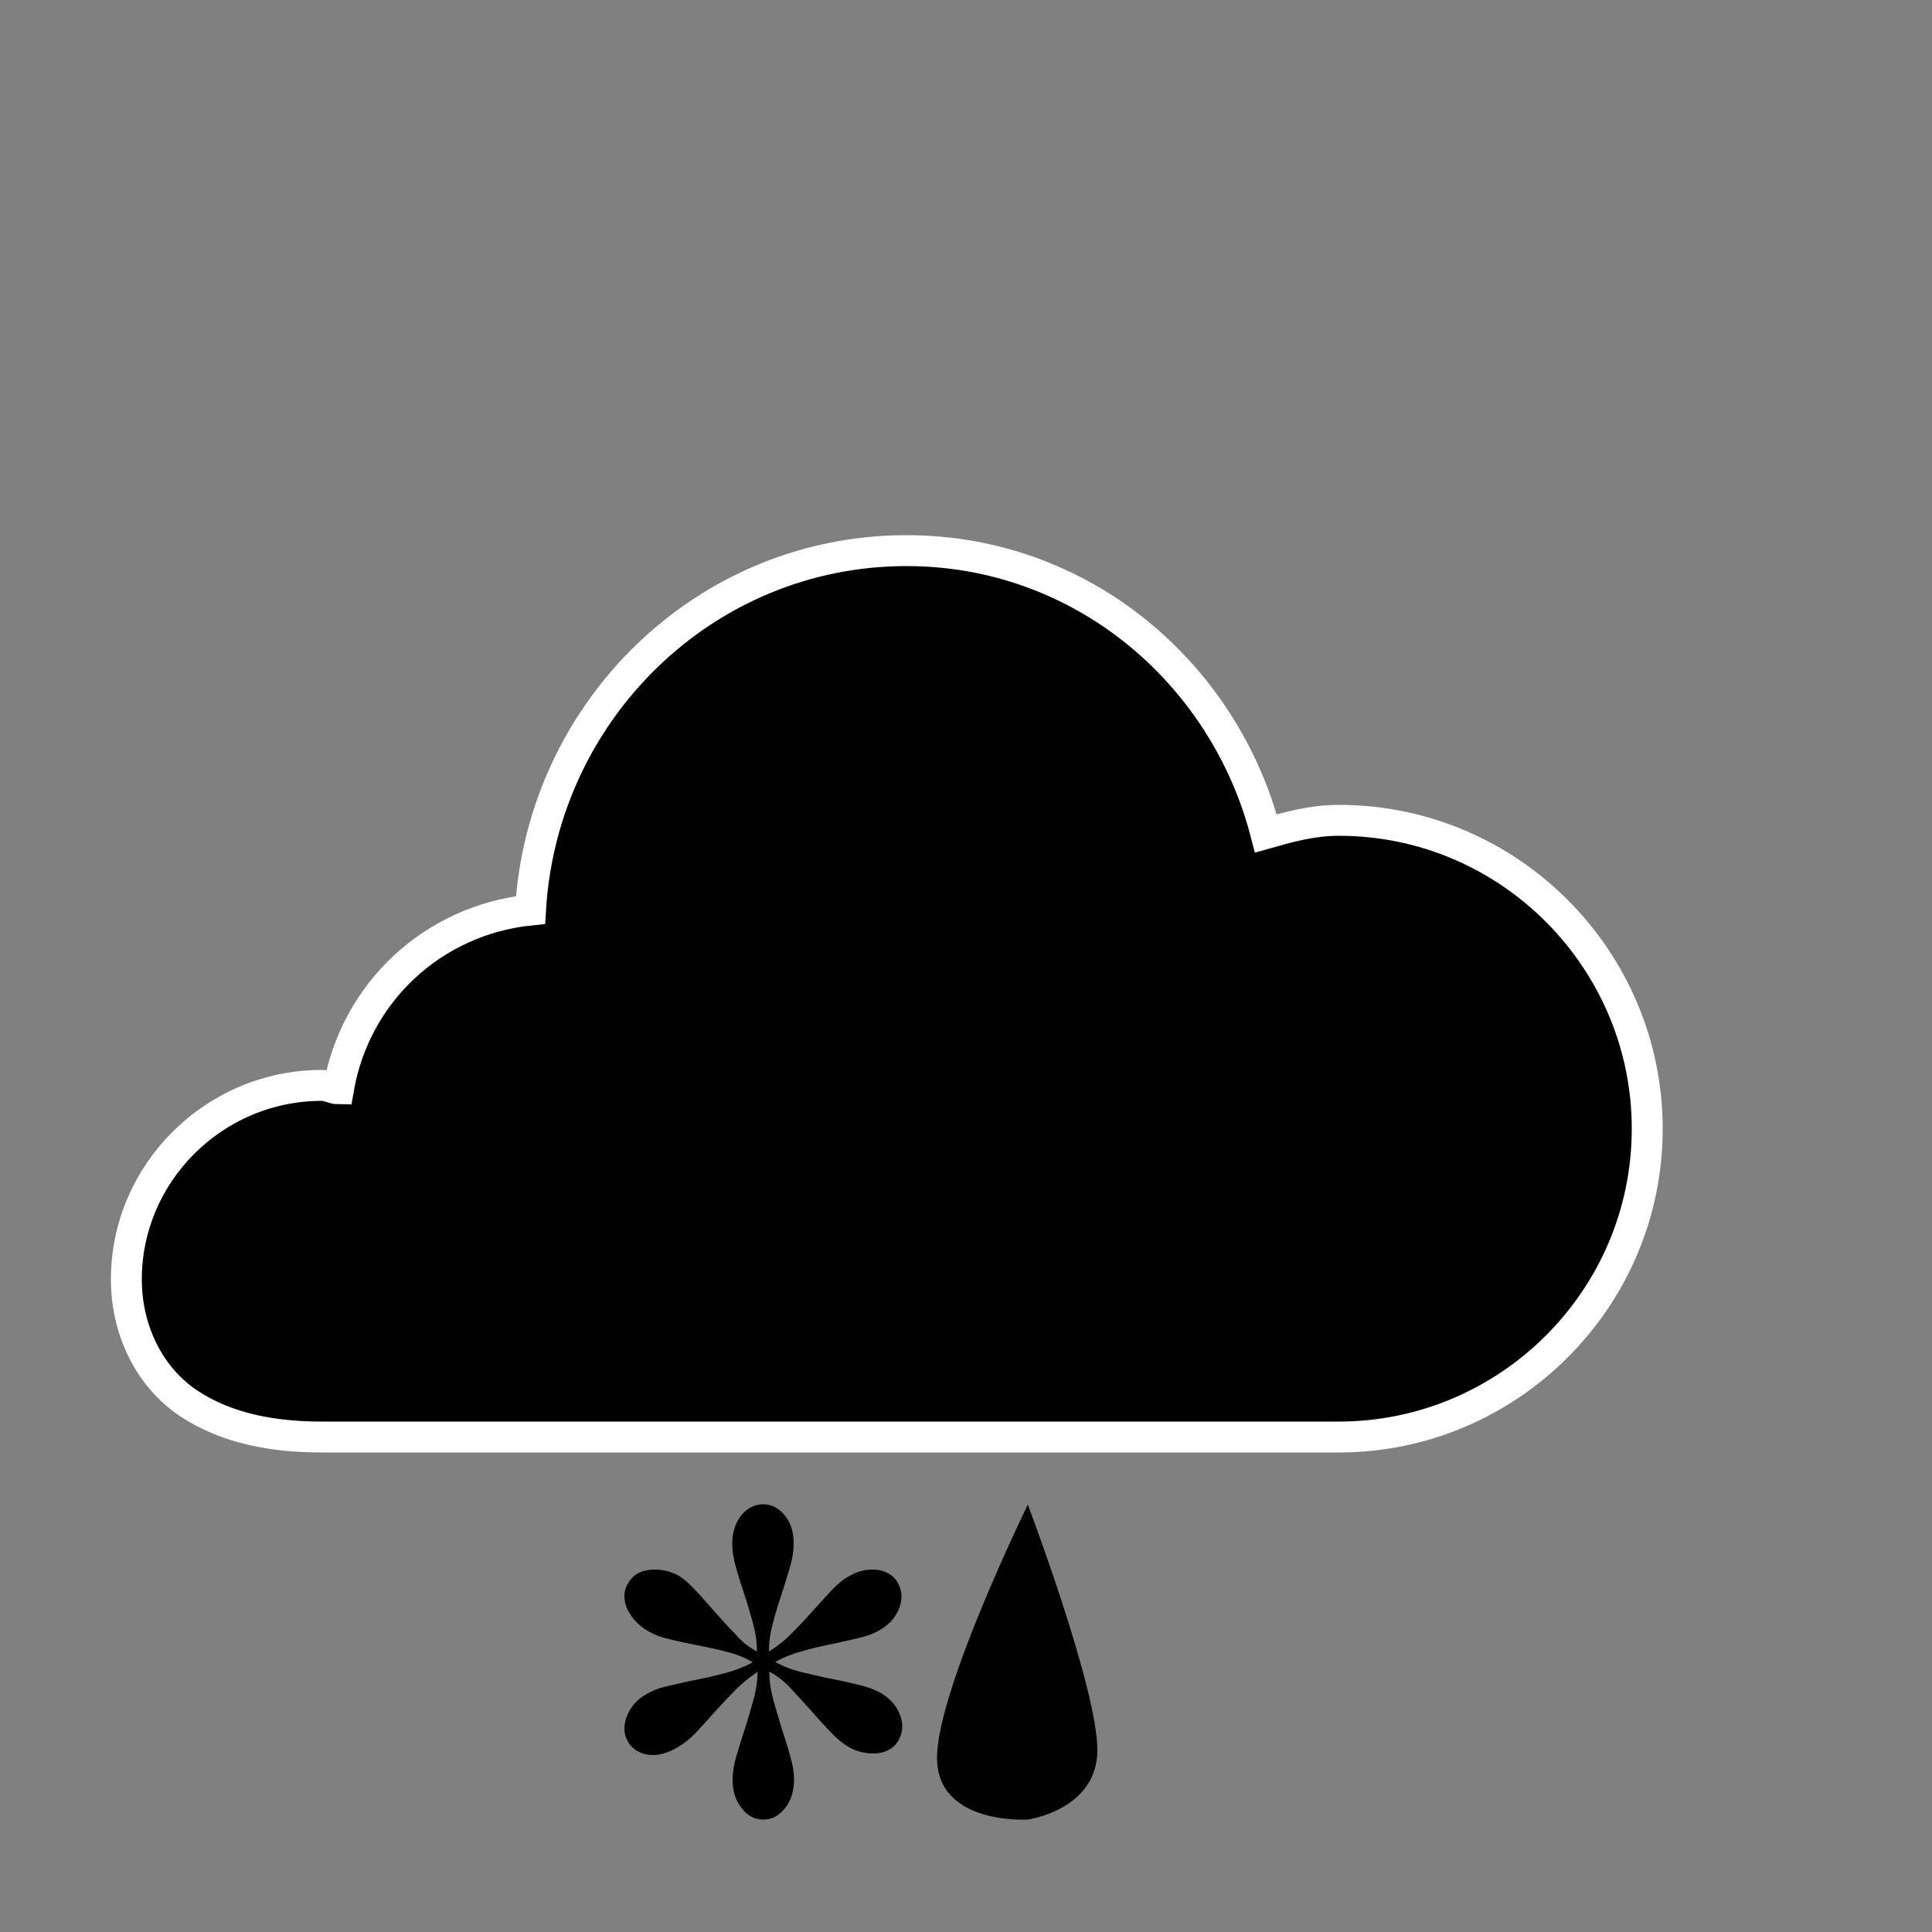 <?xml version="1.0" encoding="utf-8"?>
<!-- Generator: Adobe Illustrator 18.1.0, SVG Export Plug-In . SVG Version: 6.00 Build 0)  -->
<svg version="1.1" id="Lager_1" xmlns="http://www.w3.org/2000/svg" xmlns:xlink="http://www.w3.org/1999/xlink" x="0px" y="0px"
	 viewBox="0 0 500 500" enable-background="new 0 0 500 500" xml:space="preserve">
<rect x="0" y="0" width="500" height="500" fill="#808080" stroke="none"/>
<path fill="#010101" stroke="#FFFFFF" stroke-width="8" stroke-miterlimit="10" d="M234.6,142.5c-52.3,0-94.3,41.6-97.3,93
	c-25.3,2.6-45.4,21.4-49.7,46.3c-1.3,0-2.6-0.9-4.3-0.9c-27.9,0-50.6,22.7-50.6,50.2c0,13.7,6.4,25.7,16.3,32.2s21.9,8.6,34.3,8.6
	h128.6h69.9h64.7c43.7,0,79.8-35.6,79.8-79.8c0-43.7-35.6-79.8-79.8-79.8c-6.9,0-12.9,1.7-18.9,3.4
	C316.9,174.2,280,142.5,234.6,142.5L234.6,142.5z"/>
<path fill="#010101" d="M266,389.4c0,0-23.5,48-23.5,65.5s23.5,16,23.5,16s18-2.5,18-18C284,436.9,266,389.4,266,389.4z"/>
<g>
	<path d="M195.9,427.4c0-2.3-0.3-4.6-1-7.2c-0.7-2.5-1.4-5-2.2-7.4c-0.8-2.4-1.6-4.8-2.2-7.1c-0.7-2.3-1-4.4-1-6.2
		c0-2.9,0.8-5.3,2.3-7.3c1.6-1.9,3.5-2.9,5.7-2.9c2.2,0,4.1,1,5.6,2.9c1.6,1.9,2.3,4.4,2.3,7.3c0,1.8-0.3,3.9-1,6.2
		c-0.7,2.3-1.4,4.7-2.2,7.1c-0.8,2.4-1.6,4.9-2.2,7.4c-0.7,2.5-1,4.9-1,7.2c2-1.2,3.9-2.7,5.7-4.5c1.8-1.8,3.6-3.7,5.3-5.6
		c1.7-1.9,3.4-3.8,5-5.5s3.2-3.1,4.8-3.9c2-1.2,4-1.7,6-1.7c1.5,0,2.8,0.3,3.9,0.9c1.2,0.6,2.1,1.5,2.7,2.6c0.6,1.2,0.9,2.3,0.9,3.4
		c0,1.7-0.5,3.3-1.5,4.9c-1,1.6-2.4,2.9-4.2,3.9c-1.5,0.9-3.4,1.6-5.7,2.1c-2.3,0.5-4.7,1.1-7.2,1.6c-2.5,0.5-5,1.1-7.4,1.8
		c-2.5,0.7-4.7,1.6-6.7,2.7c2,1.1,4.2,2,6.7,2.6s5,1.2,7.5,1.7c2.5,0.5,4.9,1,7.3,1.6c2.3,0.5,4.3,1.3,5.8,2.1
		c1.8,1.1,3.2,2.4,4.2,4c0.9,1.6,1.4,3.2,1.4,4.8c0,1.1-0.3,2.2-0.9,3.4c-0.7,1.2-1.5,2-2.7,2.6c-1.1,0.6-2.4,0.9-3.9,0.9
		c-2.1,0-4.2-0.5-6.2-1.6c-1.6-0.9-3.2-2.2-4.8-3.9c-1.6-1.7-3.3-3.5-5-5.5c-1.7-1.9-3.5-3.8-5.2-5.7s-3.7-3.4-5.7-4.5
		c0,2.3,0.3,4.6,1,7.2c0.7,2.5,1.4,5,2.2,7.5c0.8,2.5,1.6,4.9,2.2,7.2c0.7,2.3,1,4.3,1,6.1c0,2.9-0.8,5.4-2.3,7.3
		c-1.6,2-3.4,3-5.6,3c-2.3,0-4.2-1-5.7-3c-1.6-2-2.3-4.4-2.3-7.3c0-1.8,0.3-3.9,1-6.2c0.7-2.3,1.4-4.7,2.2-7.1
		c0.8-2.4,1.5-4.9,2.2-7.4s1-4.9,1.1-7.2c-2,1.2-3.9,2.8-5.7,4.6c-1.8,1.8-3.6,3.7-5.3,5.6c-1.7,1.9-3.4,3.8-5,5.5
		c-1.6,1.7-3.3,3-4.9,3.9c-2.1,1.2-4.2,1.9-6.1,1.9c-1.5,0-2.8-0.3-3.9-0.9c-1.2-0.6-2.1-1.5-2.7-2.6c-0.6-1-0.9-2.1-0.9-3.3
		c0-1.7,0.5-3.3,1.5-5c1-1.6,2.4-3,4.3-4c1.5-0.9,3.3-1.6,5.6-2.1c2.3-0.5,4.7-1.1,7.3-1.6c2.6-0.5,5.1-1.1,7.7-1.8
		c2.6-0.7,4.8-1.6,6.8-2.7c-2-1.2-4.2-2.1-6.7-2.7c-2.5-0.7-5-1.2-7.6-1.7c-2.6-0.5-5-1-7.3-1.6c-2.3-0.5-4.2-1.3-5.7-2.2
		c-1.8-1.1-3.3-2.5-4.3-4.1c-1.1-1.6-1.6-3.2-1.6-4.8c0-1.2,0.3-2.4,1-3.4c0.7-1.2,1.6-2.1,2.8-2.7c1.2-0.5,2.5-0.8,4-0.8
		c2.1,0,4.2,0.5,6.1,1.5c1.6,1,3.2,2.4,4.8,4.2c1.6,1.7,3.2,3.6,4.9,5.5c1.7,1.9,3.4,3.8,5.2,5.6
		C191.9,424.8,193.8,426.3,195.9,427.4z"/>
</g>
</svg>

